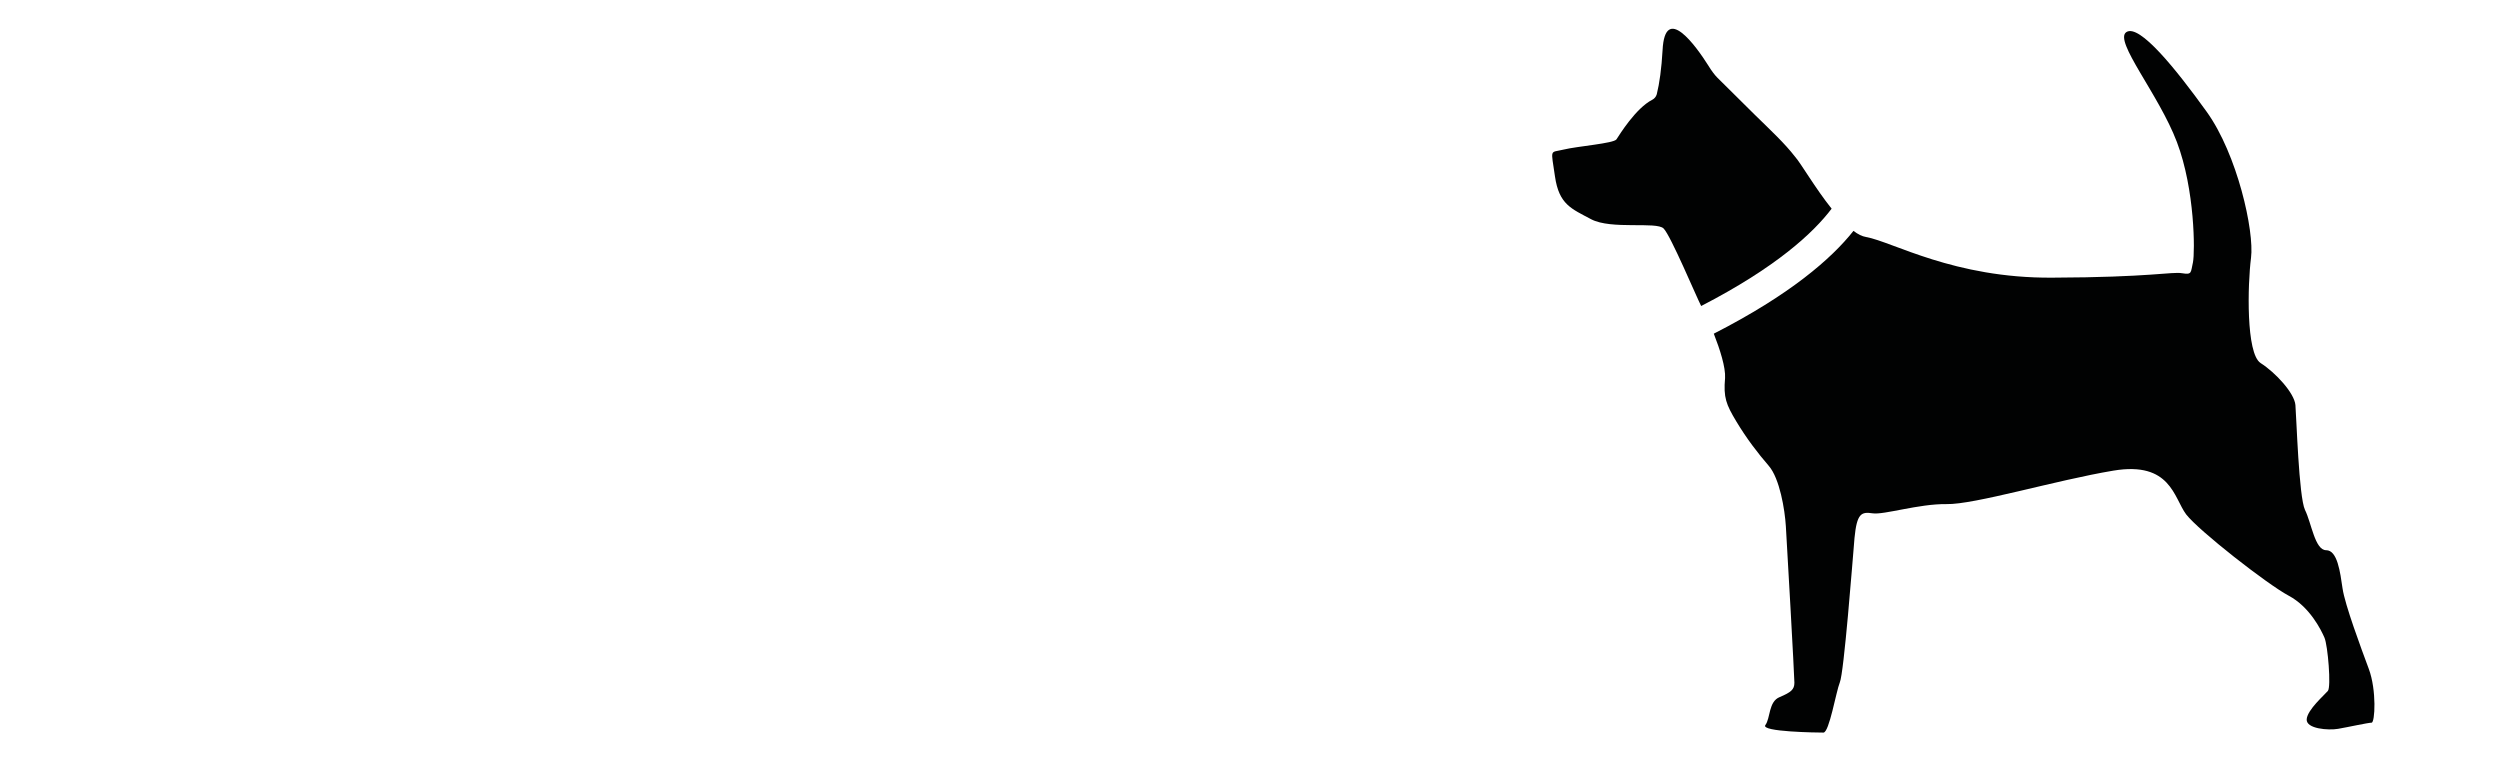 <?xml version="1.0" encoding="utf-8"?>
<!-- Generator: Adobe Illustrator 19.0.0, SVG Export Plug-In . SVG Version: 6.00 Build 0)  -->
<svg version="1.1" id="Calque_1" xmlns="http://www.w3.org/2000/svg" xmlns:xlink="http://www.w3.org/1999/xlink" x="0px" y="0px"
	 viewBox="-433 2 732 224" style="enable-background:new 0 0 283.5 226.8;" xml:space="preserve">
<style type="text/css">
	.st0{fill:#010202;}
</style>
<g id="XMLID_1_">
	<path id="XMLID_10_" class="st0" d="M68.8,99.7c22.3-11.4,34.4-21.9,40.9-30.1c1.3,1,2.5,1.6,3.7,1.8c7.8,1.4,25.7,12.1,54.5,11.9
		c28.8-0.1,35-1.8,38-1.3s2.5-0.2,3.2-3.2c0.6-3,0.6-21.2-4.7-35.2s-18.6-29.7-14.8-32.2c3.8-2.5,14.5,10.8,23.5,23.3s14,35,13,42.8
		s-1.5,28,2.8,30.8c4.4,2.8,9.9,8.8,10.2,12.3s1,26.9,2.8,30.7c1.9,3.8,2.9,11.8,6.2,11.8s4.1,6.4,4.8,11.2s5.4,17.4,7.7,23.6
		c2.3,6.2,1.8,15.7,0.8,15.7s-6.9,1.3-9.8,1.8c-2.9,0.5-9.4,0-9.2-2.8s5.2-7.1,6.2-8.3c1-1.1,0-13.3-1-15.6s-4.3-9-10.5-12.3
		s-26.3-19-30-23.8c-3.6-4.8-4.5-15.6-21.3-12.8s-40.8,10-48.9,9.8c-8.1-0.1-18.3,3.2-21.6,2.7s-4.6,0-5.3,7.2
		c-0.6,7.1-3.1,39.6-4.3,42.3c-1.1,2.7-3.1,14.7-4.8,14.7s-18.5-0.2-17-2.2s0.9-6.9,4.2-8.2c3.3-1.4,4.3-2.2,4.3-4.2
		s-2.2-41-2.5-45.8c-0.3-4.9-1.8-14-5-17.7s-6.5-8-9.5-13c-3-5-3.8-7-3.3-12.7C72.3,109.6,70.6,104.3,68.8,99.7z"/>
	<path id="XMLID_9_" class="st0" d="M22.3,53.7c1.2,8.2,4.8,9.4,10.6,12.5c5.9,3.1,19.1,0.6,21.2,2.7c2.1,2.1,9.6,20,11,22.7
		C87.2,80.2,98,70.1,103.3,63.1c-4.8-6-9-13.3-10.7-15.2c-3.1-4-7-7.6-11.8-12.3c-1.1-1.1-8.3-8.2-11-10.9c-0.7-0.7-1.7-2-2.6-3.5
		c-3.6-5.7-12.7-18.4-13.4-4.5c-0.3,5.3-0.9,9.7-1.7,12.9c-0.2,0.7-0.7,1.3-1.3,1.6c-4.9,2.5-9.7,10.4-10.5,11.6s-11.4,2-15.5,3
		S21.1,45.3,22.3,53.7z"/>
</g>
</svg>
